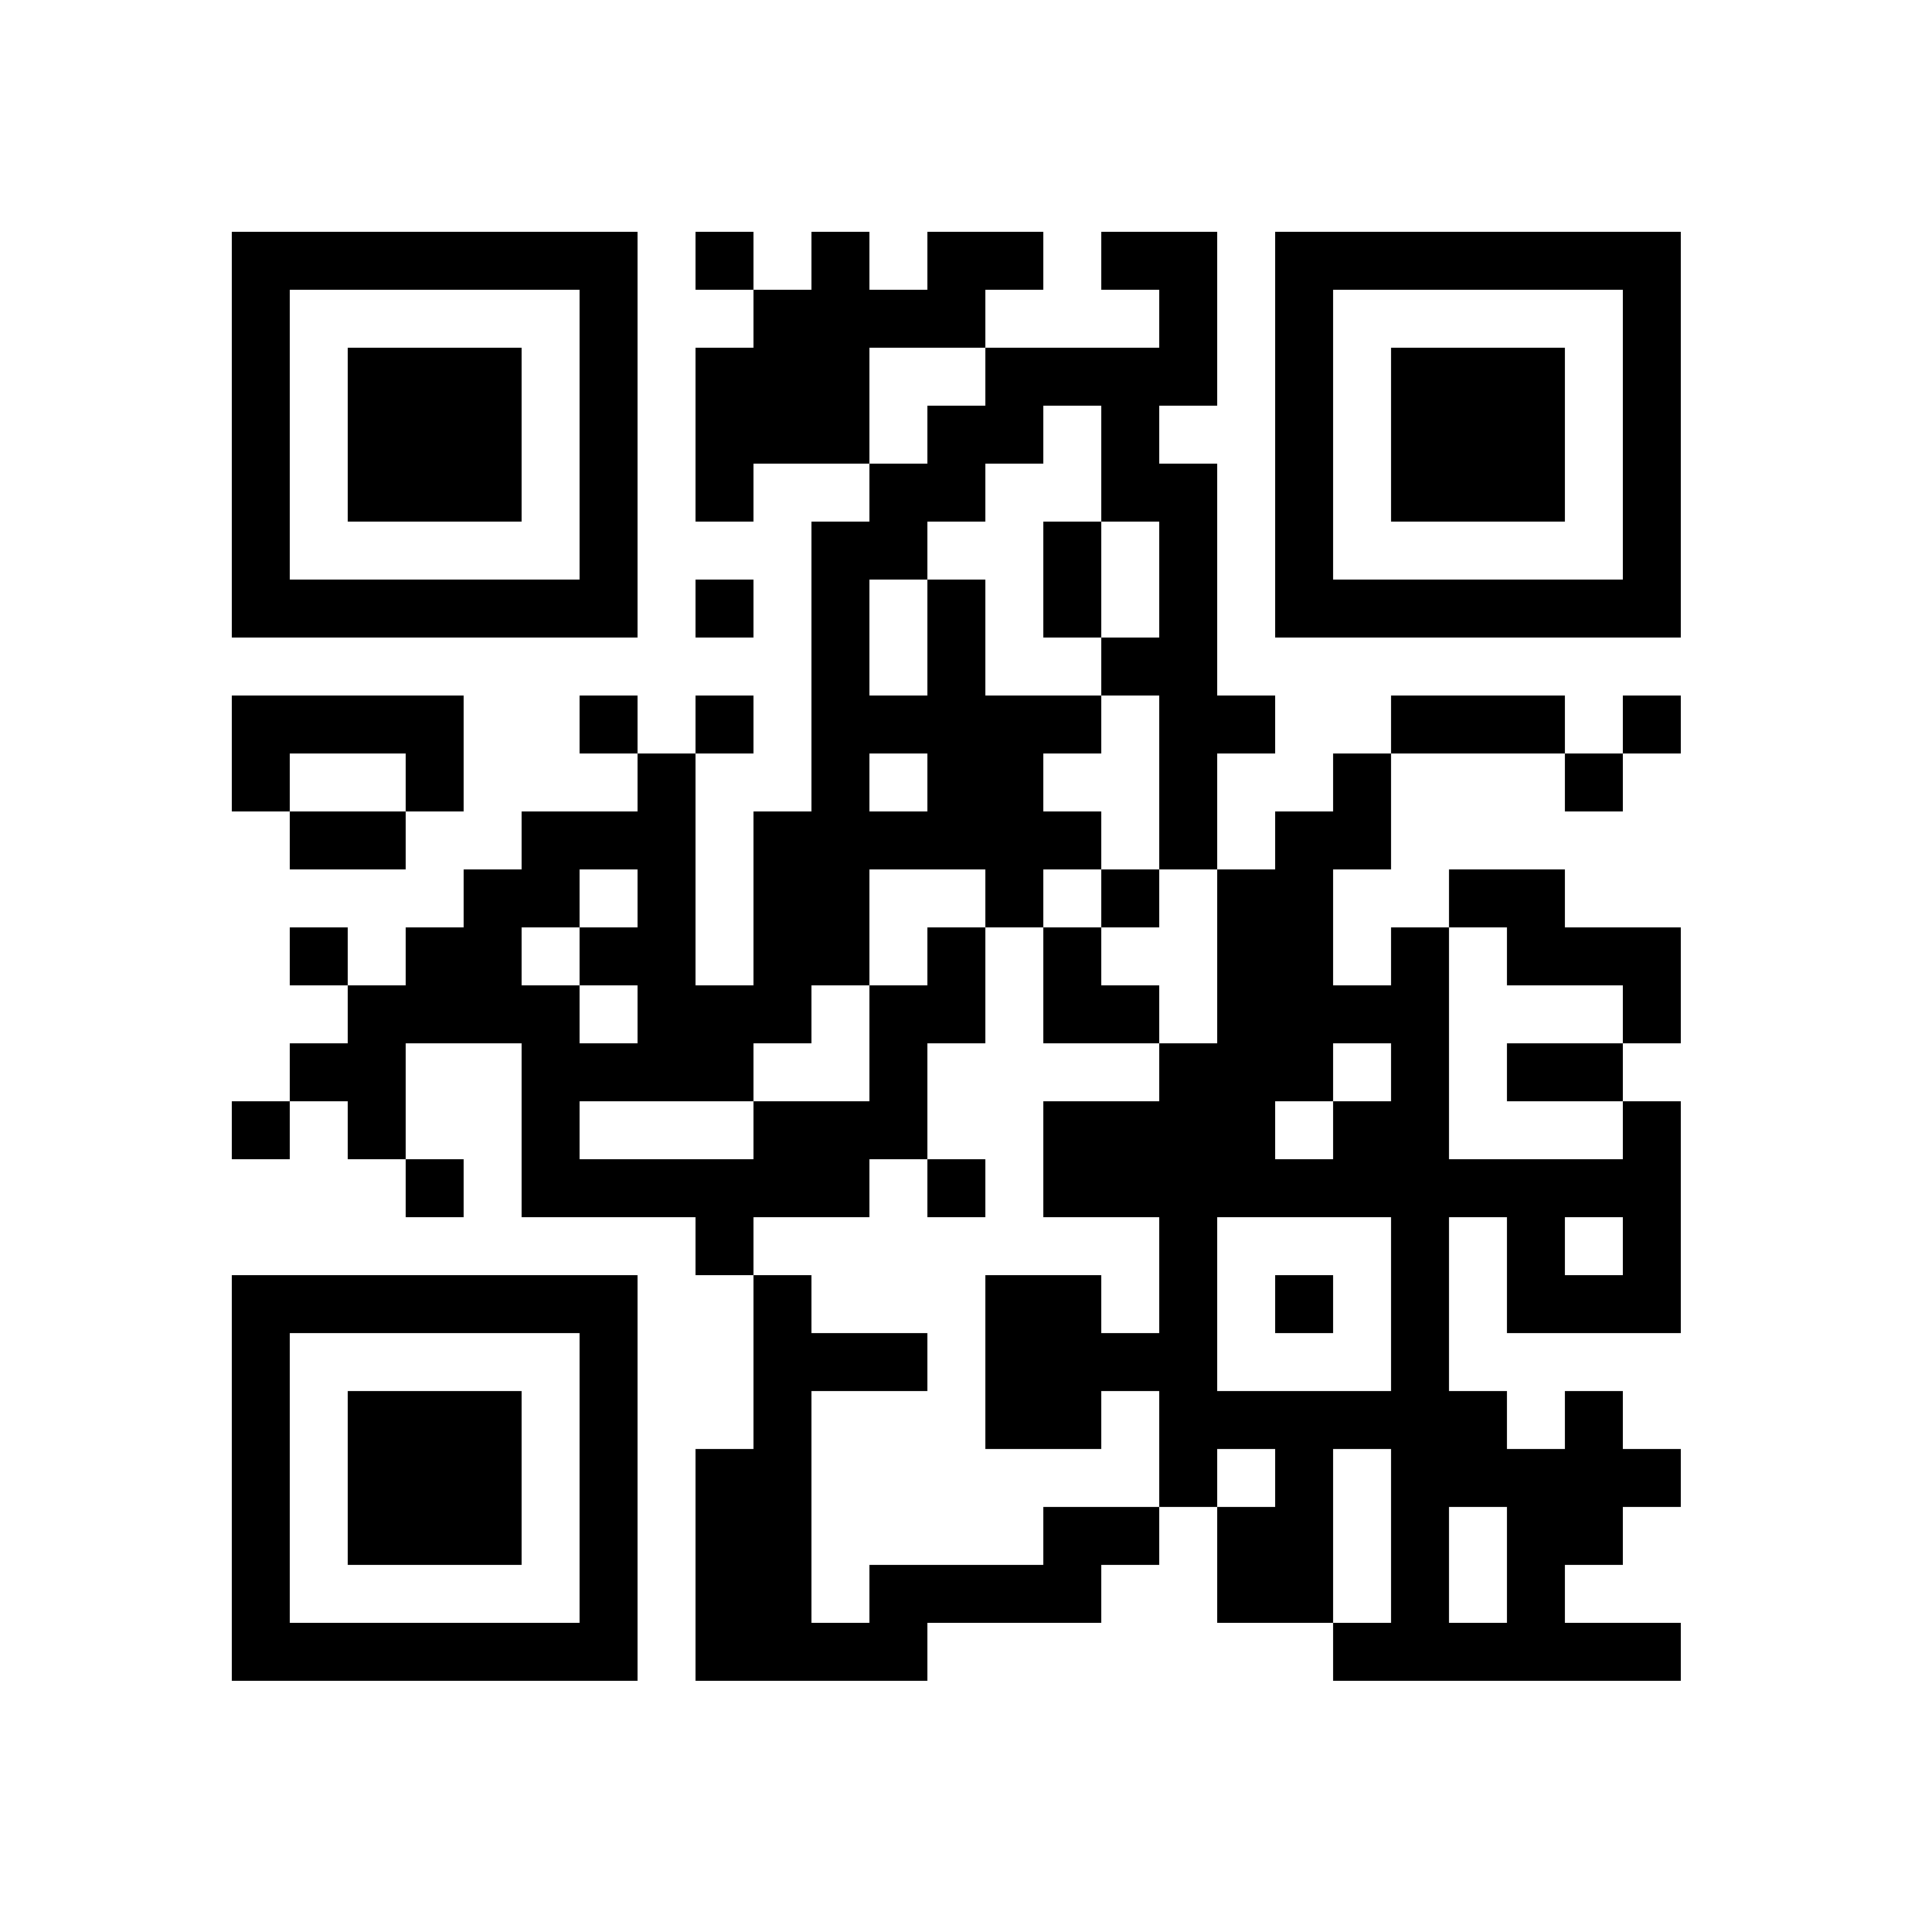 <?xml version="1.0" encoding="UTF-8"?>
<svg version="1.1" baseProfile="tiny" xmlns="http://www.w3.org/2000/svg" width="100" height="100">
<rect shape-rendering="optimizeSpeed"  x="0" y="0" width="100" height="100" fill="white" />
<rect shape-rendering="optimizeSpeed"  x="12" y="12" width="3" height="3" fill="black" />
<rect shape-rendering="optimizeSpeed"  x="15" y="12" width="3" height="3" fill="black" />
<rect shape-rendering="optimizeSpeed"  x="18" y="12" width="3" height="3" fill="black" />
<rect shape-rendering="optimizeSpeed"  x="21" y="12" width="3" height="3" fill="black" />
<rect shape-rendering="optimizeSpeed"  x="24" y="12" width="3" height="3" fill="black" />
<rect shape-rendering="optimizeSpeed"  x="27" y="12" width="3" height="3" fill="black" />
<rect shape-rendering="optimizeSpeed"  x="30" y="12" width="3" height="3" fill="black" />
<rect shape-rendering="optimizeSpeed"  x="36" y="12" width="3" height="3" fill="black" />
<rect shape-rendering="optimizeSpeed"  x="42" y="12" width="3" height="3" fill="black" />
<rect shape-rendering="optimizeSpeed"  x="48" y="12" width="3" height="3" fill="black" />
<rect shape-rendering="optimizeSpeed"  x="51" y="12" width="3" height="3" fill="black" />
<rect shape-rendering="optimizeSpeed"  x="57" y="12" width="3" height="3" fill="black" />
<rect shape-rendering="optimizeSpeed"  x="60" y="12" width="3" height="3" fill="black" />
<rect shape-rendering="optimizeSpeed"  x="66" y="12" width="3" height="3" fill="black" />
<rect shape-rendering="optimizeSpeed"  x="69" y="12" width="3" height="3" fill="black" />
<rect shape-rendering="optimizeSpeed"  x="72" y="12" width="3" height="3" fill="black" />
<rect shape-rendering="optimizeSpeed"  x="75" y="12" width="3" height="3" fill="black" />
<rect shape-rendering="optimizeSpeed"  x="78" y="12" width="3" height="3" fill="black" />
<rect shape-rendering="optimizeSpeed"  x="81" y="12" width="3" height="3" fill="black" />
<rect shape-rendering="optimizeSpeed"  x="84" y="12" width="3" height="3" fill="black" />
<rect shape-rendering="optimizeSpeed"  x="12" y="15" width="3" height="3" fill="black" />
<rect shape-rendering="optimizeSpeed"  x="30" y="15" width="3" height="3" fill="black" />
<rect shape-rendering="optimizeSpeed"  x="39" y="15" width="3" height="3" fill="black" />
<rect shape-rendering="optimizeSpeed"  x="42" y="15" width="3" height="3" fill="black" />
<rect shape-rendering="optimizeSpeed"  x="45" y="15" width="3" height="3" fill="black" />
<rect shape-rendering="optimizeSpeed"  x="48" y="15" width="3" height="3" fill="black" />
<rect shape-rendering="optimizeSpeed"  x="60" y="15" width="3" height="3" fill="black" />
<rect shape-rendering="optimizeSpeed"  x="66" y="15" width="3" height="3" fill="black" />
<rect shape-rendering="optimizeSpeed"  x="84" y="15" width="3" height="3" fill="black" />
<rect shape-rendering="optimizeSpeed"  x="12" y="18" width="3" height="3" fill="black" />
<rect shape-rendering="optimizeSpeed"  x="18" y="18" width="3" height="3" fill="black" />
<rect shape-rendering="optimizeSpeed"  x="21" y="18" width="3" height="3" fill="black" />
<rect shape-rendering="optimizeSpeed"  x="24" y="18" width="3" height="3" fill="black" />
<rect shape-rendering="optimizeSpeed"  x="30" y="18" width="3" height="3" fill="black" />
<rect shape-rendering="optimizeSpeed"  x="36" y="18" width="3" height="3" fill="black" />
<rect shape-rendering="optimizeSpeed"  x="39" y="18" width="3" height="3" fill="black" />
<rect shape-rendering="optimizeSpeed"  x="42" y="18" width="3" height="3" fill="black" />
<rect shape-rendering="optimizeSpeed"  x="51" y="18" width="3" height="3" fill="black" />
<rect shape-rendering="optimizeSpeed"  x="54" y="18" width="3" height="3" fill="black" />
<rect shape-rendering="optimizeSpeed"  x="57" y="18" width="3" height="3" fill="black" />
<rect shape-rendering="optimizeSpeed"  x="60" y="18" width="3" height="3" fill="black" />
<rect shape-rendering="optimizeSpeed"  x="66" y="18" width="3" height="3" fill="black" />
<rect shape-rendering="optimizeSpeed"  x="72" y="18" width="3" height="3" fill="black" />
<rect shape-rendering="optimizeSpeed"  x="75" y="18" width="3" height="3" fill="black" />
<rect shape-rendering="optimizeSpeed"  x="78" y="18" width="3" height="3" fill="black" />
<rect shape-rendering="optimizeSpeed"  x="84" y="18" width="3" height="3" fill="black" />
<rect shape-rendering="optimizeSpeed"  x="12" y="21" width="3" height="3" fill="black" />
<rect shape-rendering="optimizeSpeed"  x="18" y="21" width="3" height="3" fill="black" />
<rect shape-rendering="optimizeSpeed"  x="21" y="21" width="3" height="3" fill="black" />
<rect shape-rendering="optimizeSpeed"  x="24" y="21" width="3" height="3" fill="black" />
<rect shape-rendering="optimizeSpeed"  x="30" y="21" width="3" height="3" fill="black" />
<rect shape-rendering="optimizeSpeed"  x="36" y="21" width="3" height="3" fill="black" />
<rect shape-rendering="optimizeSpeed"  x="39" y="21" width="3" height="3" fill="black" />
<rect shape-rendering="optimizeSpeed"  x="42" y="21" width="3" height="3" fill="black" />
<rect shape-rendering="optimizeSpeed"  x="48" y="21" width="3" height="3" fill="black" />
<rect shape-rendering="optimizeSpeed"  x="51" y="21" width="3" height="3" fill="black" />
<rect shape-rendering="optimizeSpeed"  x="57" y="21" width="3" height="3" fill="black" />
<rect shape-rendering="optimizeSpeed"  x="66" y="21" width="3" height="3" fill="black" />
<rect shape-rendering="optimizeSpeed"  x="72" y="21" width="3" height="3" fill="black" />
<rect shape-rendering="optimizeSpeed"  x="75" y="21" width="3" height="3" fill="black" />
<rect shape-rendering="optimizeSpeed"  x="78" y="21" width="3" height="3" fill="black" />
<rect shape-rendering="optimizeSpeed"  x="84" y="21" width="3" height="3" fill="black" />
<rect shape-rendering="optimizeSpeed"  x="12" y="24" width="3" height="3" fill="black" />
<rect shape-rendering="optimizeSpeed"  x="18" y="24" width="3" height="3" fill="black" />
<rect shape-rendering="optimizeSpeed"  x="21" y="24" width="3" height="3" fill="black" />
<rect shape-rendering="optimizeSpeed"  x="24" y="24" width="3" height="3" fill="black" />
<rect shape-rendering="optimizeSpeed"  x="30" y="24" width="3" height="3" fill="black" />
<rect shape-rendering="optimizeSpeed"  x="36" y="24" width="3" height="3" fill="black" />
<rect shape-rendering="optimizeSpeed"  x="45" y="24" width="3" height="3" fill="black" />
<rect shape-rendering="optimizeSpeed"  x="48" y="24" width="3" height="3" fill="black" />
<rect shape-rendering="optimizeSpeed"  x="57" y="24" width="3" height="3" fill="black" />
<rect shape-rendering="optimizeSpeed"  x="60" y="24" width="3" height="3" fill="black" />
<rect shape-rendering="optimizeSpeed"  x="66" y="24" width="3" height="3" fill="black" />
<rect shape-rendering="optimizeSpeed"  x="72" y="24" width="3" height="3" fill="black" />
<rect shape-rendering="optimizeSpeed"  x="75" y="24" width="3" height="3" fill="black" />
<rect shape-rendering="optimizeSpeed"  x="78" y="24" width="3" height="3" fill="black" />
<rect shape-rendering="optimizeSpeed"  x="84" y="24" width="3" height="3" fill="black" />
<rect shape-rendering="optimizeSpeed"  x="12" y="27" width="3" height="3" fill="black" />
<rect shape-rendering="optimizeSpeed"  x="30" y="27" width="3" height="3" fill="black" />
<rect shape-rendering="optimizeSpeed"  x="42" y="27" width="3" height="3" fill="black" />
<rect shape-rendering="optimizeSpeed"  x="45" y="27" width="3" height="3" fill="black" />
<rect shape-rendering="optimizeSpeed"  x="54" y="27" width="3" height="3" fill="black" />
<rect shape-rendering="optimizeSpeed"  x="60" y="27" width="3" height="3" fill="black" />
<rect shape-rendering="optimizeSpeed"  x="66" y="27" width="3" height="3" fill="black" />
<rect shape-rendering="optimizeSpeed"  x="84" y="27" width="3" height="3" fill="black" />
<rect shape-rendering="optimizeSpeed"  x="12" y="30" width="3" height="3" fill="black" />
<rect shape-rendering="optimizeSpeed"  x="15" y="30" width="3" height="3" fill="black" />
<rect shape-rendering="optimizeSpeed"  x="18" y="30" width="3" height="3" fill="black" />
<rect shape-rendering="optimizeSpeed"  x="21" y="30" width="3" height="3" fill="black" />
<rect shape-rendering="optimizeSpeed"  x="24" y="30" width="3" height="3" fill="black" />
<rect shape-rendering="optimizeSpeed"  x="27" y="30" width="3" height="3" fill="black" />
<rect shape-rendering="optimizeSpeed"  x="30" y="30" width="3" height="3" fill="black" />
<rect shape-rendering="optimizeSpeed"  x="36" y="30" width="3" height="3" fill="black" />
<rect shape-rendering="optimizeSpeed"  x="42" y="30" width="3" height="3" fill="black" />
<rect shape-rendering="optimizeSpeed"  x="48" y="30" width="3" height="3" fill="black" />
<rect shape-rendering="optimizeSpeed"  x="54" y="30" width="3" height="3" fill="black" />
<rect shape-rendering="optimizeSpeed"  x="60" y="30" width="3" height="3" fill="black" />
<rect shape-rendering="optimizeSpeed"  x="66" y="30" width="3" height="3" fill="black" />
<rect shape-rendering="optimizeSpeed"  x="69" y="30" width="3" height="3" fill="black" />
<rect shape-rendering="optimizeSpeed"  x="72" y="30" width="3" height="3" fill="black" />
<rect shape-rendering="optimizeSpeed"  x="75" y="30" width="3" height="3" fill="black" />
<rect shape-rendering="optimizeSpeed"  x="78" y="30" width="3" height="3" fill="black" />
<rect shape-rendering="optimizeSpeed"  x="81" y="30" width="3" height="3" fill="black" />
<rect shape-rendering="optimizeSpeed"  x="84" y="30" width="3" height="3" fill="black" />
<rect shape-rendering="optimizeSpeed"  x="42" y="33" width="3" height="3" fill="black" />
<rect shape-rendering="optimizeSpeed"  x="48" y="33" width="3" height="3" fill="black" />
<rect shape-rendering="optimizeSpeed"  x="57" y="33" width="3" height="3" fill="black" />
<rect shape-rendering="optimizeSpeed"  x="60" y="33" width="3" height="3" fill="black" />
<rect shape-rendering="optimizeSpeed"  x="12" y="36" width="3" height="3" fill="black" />
<rect shape-rendering="optimizeSpeed"  x="15" y="36" width="3" height="3" fill="black" />
<rect shape-rendering="optimizeSpeed"  x="18" y="36" width="3" height="3" fill="black" />
<rect shape-rendering="optimizeSpeed"  x="21" y="36" width="3" height="3" fill="black" />
<rect shape-rendering="optimizeSpeed"  x="30" y="36" width="3" height="3" fill="black" />
<rect shape-rendering="optimizeSpeed"  x="36" y="36" width="3" height="3" fill="black" />
<rect shape-rendering="optimizeSpeed"  x="42" y="36" width="3" height="3" fill="black" />
<rect shape-rendering="optimizeSpeed"  x="45" y="36" width="3" height="3" fill="black" />
<rect shape-rendering="optimizeSpeed"  x="48" y="36" width="3" height="3" fill="black" />
<rect shape-rendering="optimizeSpeed"  x="51" y="36" width="3" height="3" fill="black" />
<rect shape-rendering="optimizeSpeed"  x="54" y="36" width="3" height="3" fill="black" />
<rect shape-rendering="optimizeSpeed"  x="60" y="36" width="3" height="3" fill="black" />
<rect shape-rendering="optimizeSpeed"  x="63" y="36" width="3" height="3" fill="black" />
<rect shape-rendering="optimizeSpeed"  x="72" y="36" width="3" height="3" fill="black" />
<rect shape-rendering="optimizeSpeed"  x="75" y="36" width="3" height="3" fill="black" />
<rect shape-rendering="optimizeSpeed"  x="78" y="36" width="3" height="3" fill="black" />
<rect shape-rendering="optimizeSpeed"  x="84" y="36" width="3" height="3" fill="black" />
<rect shape-rendering="optimizeSpeed"  x="12" y="39" width="3" height="3" fill="black" />
<rect shape-rendering="optimizeSpeed"  x="21" y="39" width="3" height="3" fill="black" />
<rect shape-rendering="optimizeSpeed"  x="33" y="39" width="3" height="3" fill="black" />
<rect shape-rendering="optimizeSpeed"  x="42" y="39" width="3" height="3" fill="black" />
<rect shape-rendering="optimizeSpeed"  x="48" y="39" width="3" height="3" fill="black" />
<rect shape-rendering="optimizeSpeed"  x="51" y="39" width="3" height="3" fill="black" />
<rect shape-rendering="optimizeSpeed"  x="60" y="39" width="3" height="3" fill="black" />
<rect shape-rendering="optimizeSpeed"  x="69" y="39" width="3" height="3" fill="black" />
<rect shape-rendering="optimizeSpeed"  x="81" y="39" width="3" height="3" fill="black" />
<rect shape-rendering="optimizeSpeed"  x="15" y="42" width="3" height="3" fill="black" />
<rect shape-rendering="optimizeSpeed"  x="18" y="42" width="3" height="3" fill="black" />
<rect shape-rendering="optimizeSpeed"  x="27" y="42" width="3" height="3" fill="black" />
<rect shape-rendering="optimizeSpeed"  x="30" y="42" width="3" height="3" fill="black" />
<rect shape-rendering="optimizeSpeed"  x="33" y="42" width="3" height="3" fill="black" />
<rect shape-rendering="optimizeSpeed"  x="39" y="42" width="3" height="3" fill="black" />
<rect shape-rendering="optimizeSpeed"  x="42" y="42" width="3" height="3" fill="black" />
<rect shape-rendering="optimizeSpeed"  x="45" y="42" width="3" height="3" fill="black" />
<rect shape-rendering="optimizeSpeed"  x="48" y="42" width="3" height="3" fill="black" />
<rect shape-rendering="optimizeSpeed"  x="51" y="42" width="3" height="3" fill="black" />
<rect shape-rendering="optimizeSpeed"  x="54" y="42" width="3" height="3" fill="black" />
<rect shape-rendering="optimizeSpeed"  x="60" y="42" width="3" height="3" fill="black" />
<rect shape-rendering="optimizeSpeed"  x="66" y="42" width="3" height="3" fill="black" />
<rect shape-rendering="optimizeSpeed"  x="69" y="42" width="3" height="3" fill="black" />
<rect shape-rendering="optimizeSpeed"  x="24" y="45" width="3" height="3" fill="black" />
<rect shape-rendering="optimizeSpeed"  x="27" y="45" width="3" height="3" fill="black" />
<rect shape-rendering="optimizeSpeed"  x="33" y="45" width="3" height="3" fill="black" />
<rect shape-rendering="optimizeSpeed"  x="39" y="45" width="3" height="3" fill="black" />
<rect shape-rendering="optimizeSpeed"  x="42" y="45" width="3" height="3" fill="black" />
<rect shape-rendering="optimizeSpeed"  x="51" y="45" width="3" height="3" fill="black" />
<rect shape-rendering="optimizeSpeed"  x="57" y="45" width="3" height="3" fill="black" />
<rect shape-rendering="optimizeSpeed"  x="63" y="45" width="3" height="3" fill="black" />
<rect shape-rendering="optimizeSpeed"  x="66" y="45" width="3" height="3" fill="black" />
<rect shape-rendering="optimizeSpeed"  x="75" y="45" width="3" height="3" fill="black" />
<rect shape-rendering="optimizeSpeed"  x="78" y="45" width="3" height="3" fill="black" />
<rect shape-rendering="optimizeSpeed"  x="15" y="48" width="3" height="3" fill="black" />
<rect shape-rendering="optimizeSpeed"  x="21" y="48" width="3" height="3" fill="black" />
<rect shape-rendering="optimizeSpeed"  x="24" y="48" width="3" height="3" fill="black" />
<rect shape-rendering="optimizeSpeed"  x="30" y="48" width="3" height="3" fill="black" />
<rect shape-rendering="optimizeSpeed"  x="33" y="48" width="3" height="3" fill="black" />
<rect shape-rendering="optimizeSpeed"  x="39" y="48" width="3" height="3" fill="black" />
<rect shape-rendering="optimizeSpeed"  x="42" y="48" width="3" height="3" fill="black" />
<rect shape-rendering="optimizeSpeed"  x="48" y="48" width="3" height="3" fill="black" />
<rect shape-rendering="optimizeSpeed"  x="54" y="48" width="3" height="3" fill="black" />
<rect shape-rendering="optimizeSpeed"  x="63" y="48" width="3" height="3" fill="black" />
<rect shape-rendering="optimizeSpeed"  x="66" y="48" width="3" height="3" fill="black" />
<rect shape-rendering="optimizeSpeed"  x="72" y="48" width="3" height="3" fill="black" />
<rect shape-rendering="optimizeSpeed"  x="78" y="48" width="3" height="3" fill="black" />
<rect shape-rendering="optimizeSpeed"  x="81" y="48" width="3" height="3" fill="black" />
<rect shape-rendering="optimizeSpeed"  x="84" y="48" width="3" height="3" fill="black" />
<rect shape-rendering="optimizeSpeed"  x="18" y="51" width="3" height="3" fill="black" />
<rect shape-rendering="optimizeSpeed"  x="21" y="51" width="3" height="3" fill="black" />
<rect shape-rendering="optimizeSpeed"  x="24" y="51" width="3" height="3" fill="black" />
<rect shape-rendering="optimizeSpeed"  x="27" y="51" width="3" height="3" fill="black" />
<rect shape-rendering="optimizeSpeed"  x="33" y="51" width="3" height="3" fill="black" />
<rect shape-rendering="optimizeSpeed"  x="36" y="51" width="3" height="3" fill="black" />
<rect shape-rendering="optimizeSpeed"  x="39" y="51" width="3" height="3" fill="black" />
<rect shape-rendering="optimizeSpeed"  x="45" y="51" width="3" height="3" fill="black" />
<rect shape-rendering="optimizeSpeed"  x="48" y="51" width="3" height="3" fill="black" />
<rect shape-rendering="optimizeSpeed"  x="54" y="51" width="3" height="3" fill="black" />
<rect shape-rendering="optimizeSpeed"  x="57" y="51" width="3" height="3" fill="black" />
<rect shape-rendering="optimizeSpeed"  x="63" y="51" width="3" height="3" fill="black" />
<rect shape-rendering="optimizeSpeed"  x="66" y="51" width="3" height="3" fill="black" />
<rect shape-rendering="optimizeSpeed"  x="69" y="51" width="3" height="3" fill="black" />
<rect shape-rendering="optimizeSpeed"  x="72" y="51" width="3" height="3" fill="black" />
<rect shape-rendering="optimizeSpeed"  x="84" y="51" width="3" height="3" fill="black" />
<rect shape-rendering="optimizeSpeed"  x="15" y="54" width="3" height="3" fill="black" />
<rect shape-rendering="optimizeSpeed"  x="18" y="54" width="3" height="3" fill="black" />
<rect shape-rendering="optimizeSpeed"  x="27" y="54" width="3" height="3" fill="black" />
<rect shape-rendering="optimizeSpeed"  x="30" y="54" width="3" height="3" fill="black" />
<rect shape-rendering="optimizeSpeed"  x="33" y="54" width="3" height="3" fill="black" />
<rect shape-rendering="optimizeSpeed"  x="36" y="54" width="3" height="3" fill="black" />
<rect shape-rendering="optimizeSpeed"  x="45" y="54" width="3" height="3" fill="black" />
<rect shape-rendering="optimizeSpeed"  x="60" y="54" width="3" height="3" fill="black" />
<rect shape-rendering="optimizeSpeed"  x="63" y="54" width="3" height="3" fill="black" />
<rect shape-rendering="optimizeSpeed"  x="66" y="54" width="3" height="3" fill="black" />
<rect shape-rendering="optimizeSpeed"  x="72" y="54" width="3" height="3" fill="black" />
<rect shape-rendering="optimizeSpeed"  x="78" y="54" width="3" height="3" fill="black" />
<rect shape-rendering="optimizeSpeed"  x="81" y="54" width="3" height="3" fill="black" />
<rect shape-rendering="optimizeSpeed"  x="12" y="57" width="3" height="3" fill="black" />
<rect shape-rendering="optimizeSpeed"  x="18" y="57" width="3" height="3" fill="black" />
<rect shape-rendering="optimizeSpeed"  x="27" y="57" width="3" height="3" fill="black" />
<rect shape-rendering="optimizeSpeed"  x="39" y="57" width="3" height="3" fill="black" />
<rect shape-rendering="optimizeSpeed"  x="42" y="57" width="3" height="3" fill="black" />
<rect shape-rendering="optimizeSpeed"  x="45" y="57" width="3" height="3" fill="black" />
<rect shape-rendering="optimizeSpeed"  x="54" y="57" width="3" height="3" fill="black" />
<rect shape-rendering="optimizeSpeed"  x="57" y="57" width="3" height="3" fill="black" />
<rect shape-rendering="optimizeSpeed"  x="60" y="57" width="3" height="3" fill="black" />
<rect shape-rendering="optimizeSpeed"  x="63" y="57" width="3" height="3" fill="black" />
<rect shape-rendering="optimizeSpeed"  x="69" y="57" width="3" height="3" fill="black" />
<rect shape-rendering="optimizeSpeed"  x="72" y="57" width="3" height="3" fill="black" />
<rect shape-rendering="optimizeSpeed"  x="84" y="57" width="3" height="3" fill="black" />
<rect shape-rendering="optimizeSpeed"  x="21" y="60" width="3" height="3" fill="black" />
<rect shape-rendering="optimizeSpeed"  x="27" y="60" width="3" height="3" fill="black" />
<rect shape-rendering="optimizeSpeed"  x="30" y="60" width="3" height="3" fill="black" />
<rect shape-rendering="optimizeSpeed"  x="33" y="60" width="3" height="3" fill="black" />
<rect shape-rendering="optimizeSpeed"  x="36" y="60" width="3" height="3" fill="black" />
<rect shape-rendering="optimizeSpeed"  x="39" y="60" width="3" height="3" fill="black" />
<rect shape-rendering="optimizeSpeed"  x="42" y="60" width="3" height="3" fill="black" />
<rect shape-rendering="optimizeSpeed"  x="48" y="60" width="3" height="3" fill="black" />
<rect shape-rendering="optimizeSpeed"  x="54" y="60" width="3" height="3" fill="black" />
<rect shape-rendering="optimizeSpeed"  x="57" y="60" width="3" height="3" fill="black" />
<rect shape-rendering="optimizeSpeed"  x="60" y="60" width="3" height="3" fill="black" />
<rect shape-rendering="optimizeSpeed"  x="63" y="60" width="3" height="3" fill="black" />
<rect shape-rendering="optimizeSpeed"  x="66" y="60" width="3" height="3" fill="black" />
<rect shape-rendering="optimizeSpeed"  x="69" y="60" width="3" height="3" fill="black" />
<rect shape-rendering="optimizeSpeed"  x="72" y="60" width="3" height="3" fill="black" />
<rect shape-rendering="optimizeSpeed"  x="75" y="60" width="3" height="3" fill="black" />
<rect shape-rendering="optimizeSpeed"  x="78" y="60" width="3" height="3" fill="black" />
<rect shape-rendering="optimizeSpeed"  x="81" y="60" width="3" height="3" fill="black" />
<rect shape-rendering="optimizeSpeed"  x="84" y="60" width="3" height="3" fill="black" />
<rect shape-rendering="optimizeSpeed"  x="36" y="63" width="3" height="3" fill="black" />
<rect shape-rendering="optimizeSpeed"  x="60" y="63" width="3" height="3" fill="black" />
<rect shape-rendering="optimizeSpeed"  x="72" y="63" width="3" height="3" fill="black" />
<rect shape-rendering="optimizeSpeed"  x="78" y="63" width="3" height="3" fill="black" />
<rect shape-rendering="optimizeSpeed"  x="84" y="63" width="3" height="3" fill="black" />
<rect shape-rendering="optimizeSpeed"  x="12" y="66" width="3" height="3" fill="black" />
<rect shape-rendering="optimizeSpeed"  x="15" y="66" width="3" height="3" fill="black" />
<rect shape-rendering="optimizeSpeed"  x="18" y="66" width="3" height="3" fill="black" />
<rect shape-rendering="optimizeSpeed"  x="21" y="66" width="3" height="3" fill="black" />
<rect shape-rendering="optimizeSpeed"  x="24" y="66" width="3" height="3" fill="black" />
<rect shape-rendering="optimizeSpeed"  x="27" y="66" width="3" height="3" fill="black" />
<rect shape-rendering="optimizeSpeed"  x="30" y="66" width="3" height="3" fill="black" />
<rect shape-rendering="optimizeSpeed"  x="39" y="66" width="3" height="3" fill="black" />
<rect shape-rendering="optimizeSpeed"  x="51" y="66" width="3" height="3" fill="black" />
<rect shape-rendering="optimizeSpeed"  x="54" y="66" width="3" height="3" fill="black" />
<rect shape-rendering="optimizeSpeed"  x="60" y="66" width="3" height="3" fill="black" />
<rect shape-rendering="optimizeSpeed"  x="66" y="66" width="3" height="3" fill="black" />
<rect shape-rendering="optimizeSpeed"  x="72" y="66" width="3" height="3" fill="black" />
<rect shape-rendering="optimizeSpeed"  x="78" y="66" width="3" height="3" fill="black" />
<rect shape-rendering="optimizeSpeed"  x="81" y="66" width="3" height="3" fill="black" />
<rect shape-rendering="optimizeSpeed"  x="84" y="66" width="3" height="3" fill="black" />
<rect shape-rendering="optimizeSpeed"  x="12" y="69" width="3" height="3" fill="black" />
<rect shape-rendering="optimizeSpeed"  x="30" y="69" width="3" height="3" fill="black" />
<rect shape-rendering="optimizeSpeed"  x="39" y="69" width="3" height="3" fill="black" />
<rect shape-rendering="optimizeSpeed"  x="42" y="69" width="3" height="3" fill="black" />
<rect shape-rendering="optimizeSpeed"  x="45" y="69" width="3" height="3" fill="black" />
<rect shape-rendering="optimizeSpeed"  x="51" y="69" width="3" height="3" fill="black" />
<rect shape-rendering="optimizeSpeed"  x="54" y="69" width="3" height="3" fill="black" />
<rect shape-rendering="optimizeSpeed"  x="57" y="69" width="3" height="3" fill="black" />
<rect shape-rendering="optimizeSpeed"  x="60" y="69" width="3" height="3" fill="black" />
<rect shape-rendering="optimizeSpeed"  x="72" y="69" width="3" height="3" fill="black" />
<rect shape-rendering="optimizeSpeed"  x="12" y="72" width="3" height="3" fill="black" />
<rect shape-rendering="optimizeSpeed"  x="18" y="72" width="3" height="3" fill="black" />
<rect shape-rendering="optimizeSpeed"  x="21" y="72" width="3" height="3" fill="black" />
<rect shape-rendering="optimizeSpeed"  x="24" y="72" width="3" height="3" fill="black" />
<rect shape-rendering="optimizeSpeed"  x="30" y="72" width="3" height="3" fill="black" />
<rect shape-rendering="optimizeSpeed"  x="39" y="72" width="3" height="3" fill="black" />
<rect shape-rendering="optimizeSpeed"  x="51" y="72" width="3" height="3" fill="black" />
<rect shape-rendering="optimizeSpeed"  x="54" y="72" width="3" height="3" fill="black" />
<rect shape-rendering="optimizeSpeed"  x="60" y="72" width="3" height="3" fill="black" />
<rect shape-rendering="optimizeSpeed"  x="63" y="72" width="3" height="3" fill="black" />
<rect shape-rendering="optimizeSpeed"  x="66" y="72" width="3" height="3" fill="black" />
<rect shape-rendering="optimizeSpeed"  x="69" y="72" width="3" height="3" fill="black" />
<rect shape-rendering="optimizeSpeed"  x="72" y="72" width="3" height="3" fill="black" />
<rect shape-rendering="optimizeSpeed"  x="75" y="72" width="3" height="3" fill="black" />
<rect shape-rendering="optimizeSpeed"  x="81" y="72" width="3" height="3" fill="black" />
<rect shape-rendering="optimizeSpeed"  x="12" y="75" width="3" height="3" fill="black" />
<rect shape-rendering="optimizeSpeed"  x="18" y="75" width="3" height="3" fill="black" />
<rect shape-rendering="optimizeSpeed"  x="21" y="75" width="3" height="3" fill="black" />
<rect shape-rendering="optimizeSpeed"  x="24" y="75" width="3" height="3" fill="black" />
<rect shape-rendering="optimizeSpeed"  x="30" y="75" width="3" height="3" fill="black" />
<rect shape-rendering="optimizeSpeed"  x="36" y="75" width="3" height="3" fill="black" />
<rect shape-rendering="optimizeSpeed"  x="39" y="75" width="3" height="3" fill="black" />
<rect shape-rendering="optimizeSpeed"  x="60" y="75" width="3" height="3" fill="black" />
<rect shape-rendering="optimizeSpeed"  x="66" y="75" width="3" height="3" fill="black" />
<rect shape-rendering="optimizeSpeed"  x="72" y="75" width="3" height="3" fill="black" />
<rect shape-rendering="optimizeSpeed"  x="75" y="75" width="3" height="3" fill="black" />
<rect shape-rendering="optimizeSpeed"  x="78" y="75" width="3" height="3" fill="black" />
<rect shape-rendering="optimizeSpeed"  x="81" y="75" width="3" height="3" fill="black" />
<rect shape-rendering="optimizeSpeed"  x="84" y="75" width="3" height="3" fill="black" />
<rect shape-rendering="optimizeSpeed"  x="12" y="78" width="3" height="3" fill="black" />
<rect shape-rendering="optimizeSpeed"  x="18" y="78" width="3" height="3" fill="black" />
<rect shape-rendering="optimizeSpeed"  x="21" y="78" width="3" height="3" fill="black" />
<rect shape-rendering="optimizeSpeed"  x="24" y="78" width="3" height="3" fill="black" />
<rect shape-rendering="optimizeSpeed"  x="30" y="78" width="3" height="3" fill="black" />
<rect shape-rendering="optimizeSpeed"  x="36" y="78" width="3" height="3" fill="black" />
<rect shape-rendering="optimizeSpeed"  x="39" y="78" width="3" height="3" fill="black" />
<rect shape-rendering="optimizeSpeed"  x="54" y="78" width="3" height="3" fill="black" />
<rect shape-rendering="optimizeSpeed"  x="57" y="78" width="3" height="3" fill="black" />
<rect shape-rendering="optimizeSpeed"  x="63" y="78" width="3" height="3" fill="black" />
<rect shape-rendering="optimizeSpeed"  x="66" y="78" width="3" height="3" fill="black" />
<rect shape-rendering="optimizeSpeed"  x="72" y="78" width="3" height="3" fill="black" />
<rect shape-rendering="optimizeSpeed"  x="78" y="78" width="3" height="3" fill="black" />
<rect shape-rendering="optimizeSpeed"  x="81" y="78" width="3" height="3" fill="black" />
<rect shape-rendering="optimizeSpeed"  x="12" y="81" width="3" height="3" fill="black" />
<rect shape-rendering="optimizeSpeed"  x="30" y="81" width="3" height="3" fill="black" />
<rect shape-rendering="optimizeSpeed"  x="36" y="81" width="3" height="3" fill="black" />
<rect shape-rendering="optimizeSpeed"  x="39" y="81" width="3" height="3" fill="black" />
<rect shape-rendering="optimizeSpeed"  x="45" y="81" width="3" height="3" fill="black" />
<rect shape-rendering="optimizeSpeed"  x="48" y="81" width="3" height="3" fill="black" />
<rect shape-rendering="optimizeSpeed"  x="51" y="81" width="3" height="3" fill="black" />
<rect shape-rendering="optimizeSpeed"  x="54" y="81" width="3" height="3" fill="black" />
<rect shape-rendering="optimizeSpeed"  x="63" y="81" width="3" height="3" fill="black" />
<rect shape-rendering="optimizeSpeed"  x="66" y="81" width="3" height="3" fill="black" />
<rect shape-rendering="optimizeSpeed"  x="72" y="81" width="3" height="3" fill="black" />
<rect shape-rendering="optimizeSpeed"  x="78" y="81" width="3" height="3" fill="black" />
<rect shape-rendering="optimizeSpeed"  x="12" y="84" width="3" height="3" fill="black" />
<rect shape-rendering="optimizeSpeed"  x="15" y="84" width="3" height="3" fill="black" />
<rect shape-rendering="optimizeSpeed"  x="18" y="84" width="3" height="3" fill="black" />
<rect shape-rendering="optimizeSpeed"  x="21" y="84" width="3" height="3" fill="black" />
<rect shape-rendering="optimizeSpeed"  x="24" y="84" width="3" height="3" fill="black" />
<rect shape-rendering="optimizeSpeed"  x="27" y="84" width="3" height="3" fill="black" />
<rect shape-rendering="optimizeSpeed"  x="30" y="84" width="3" height="3" fill="black" />
<rect shape-rendering="optimizeSpeed"  x="36" y="84" width="3" height="3" fill="black" />
<rect shape-rendering="optimizeSpeed"  x="39" y="84" width="3" height="3" fill="black" />
<rect shape-rendering="optimizeSpeed"  x="42" y="84" width="3" height="3" fill="black" />
<rect shape-rendering="optimizeSpeed"  x="45" y="84" width="3" height="3" fill="black" />
<rect shape-rendering="optimizeSpeed"  x="69" y="84" width="3" height="3" fill="black" />
<rect shape-rendering="optimizeSpeed"  x="72" y="84" width="3" height="3" fill="black" />
<rect shape-rendering="optimizeSpeed"  x="75" y="84" width="3" height="3" fill="black" />
<rect shape-rendering="optimizeSpeed"  x="78" y="84" width="3" height="3" fill="black" />
<rect shape-rendering="optimizeSpeed"  x="81" y="84" width="3" height="3" fill="black" />
<rect shape-rendering="optimizeSpeed"  x="84" y="84" width="3" height="3" fill="black" /></svg>